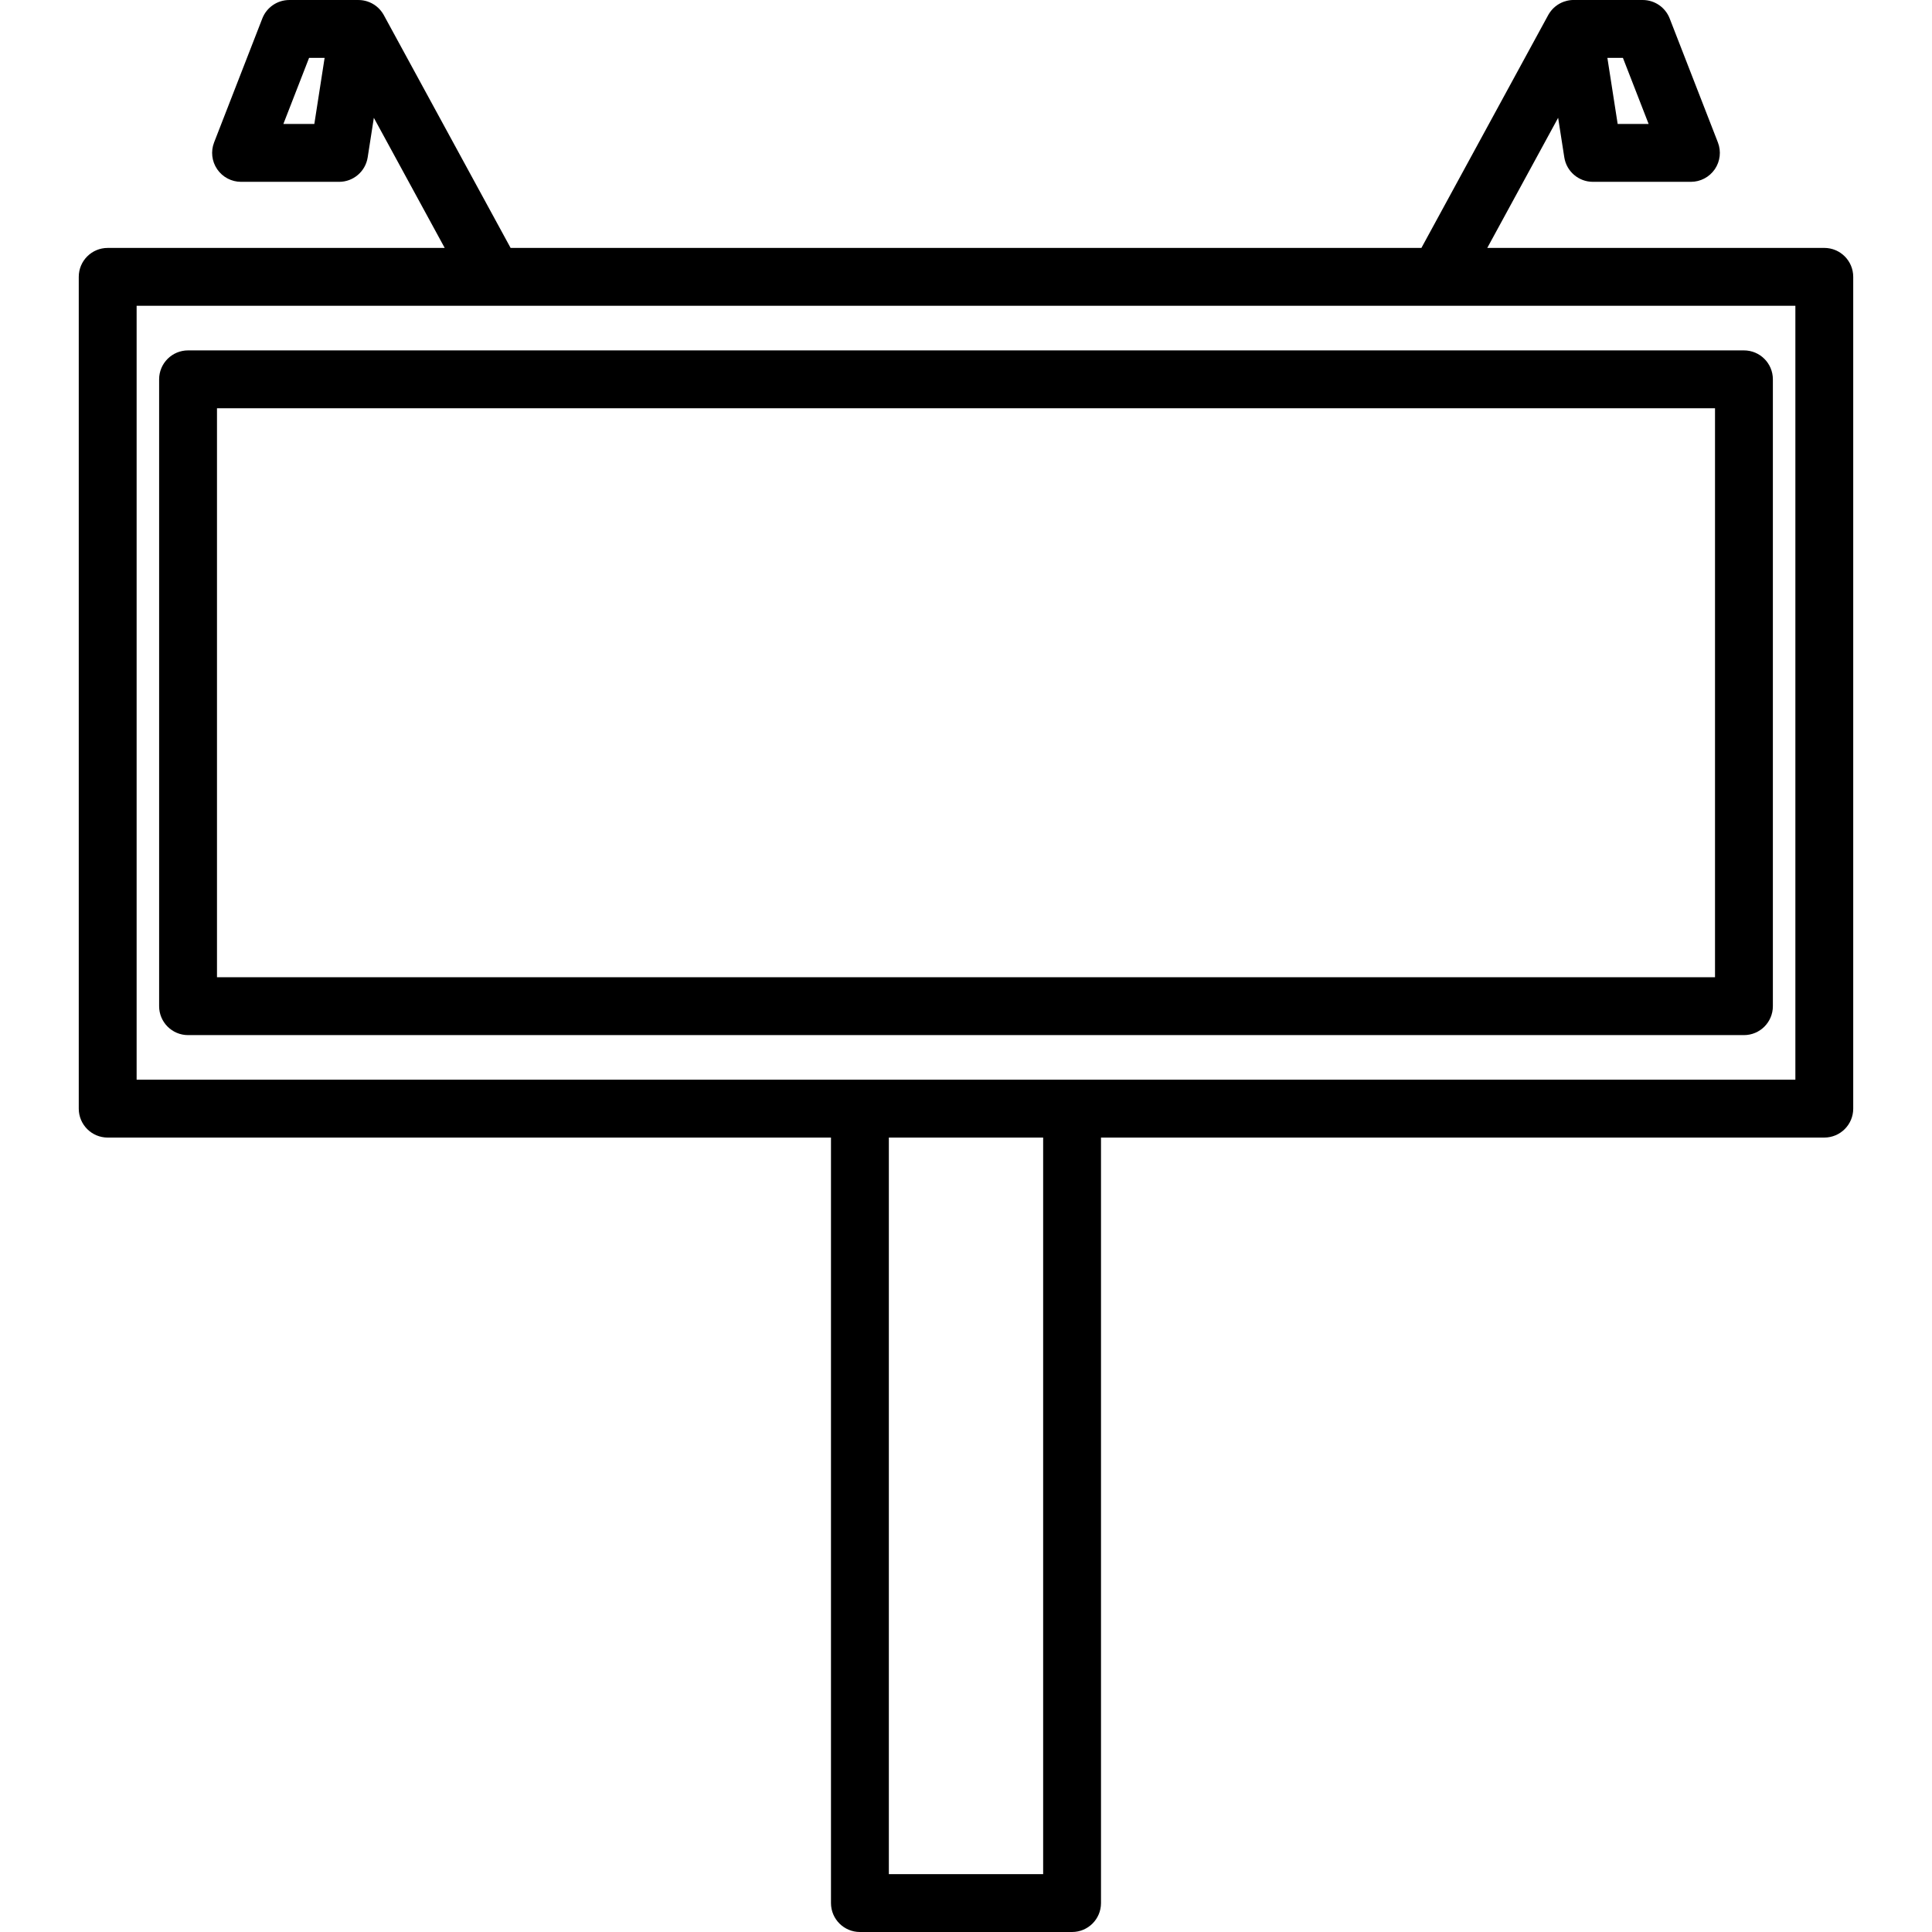 <?xml version="1.0" encoding="iso-8859-1"?>
<!-- Generator: Adobe Illustrator 17.1.0, SVG Export Plug-In . SVG Version: 6.00 Build 0)  -->
<!DOCTYPE svg PUBLIC "-//W3C//DTD SVG 1.1//EN" "http://www.w3.org/Graphics/SVG/1.1/DTD/svg11.dtd">
<svg version="1.1" id="Capa_1" xmlns="http://www.w3.org/2000/svg" xmlns:xlink="http://www.w3.org/1999/xlink" x="0px" y="0px"
	 viewBox="0 0 200.334 200.334" style="enable-background:new 0 0 200.334 200.334;" xml:space="preserve">
<path d="M111.167,200.334h-22c-1.657,0-3-1.343-3-3v-79.376h-75c-1.657,0-3-1.343-3-3v-86.25c0-1.657,1.343-3,3-3h34.946
	l-7.348-13.492l-0.639,4.1c-0.227,1.462-1.485,2.539-2.964,2.539H24.997c-0.99,0-1.917-0.489-2.477-1.307
	c-0.559-0.817-0.679-1.858-0.319-2.781l5-12.854c0.448-1.152,1.559-1.912,2.796-1.912h7.104c0.276-0.004,0.547,0.027,0.81,0.095
	h0.001c0.002,0.002,0.003,0.003,0.008,0.002c0,0,0,0,0.001,0.001c0.05,0.013,0.099,0.026,0.147,0.042c0,0,0.001-0.002,0.005,0.002
	c0.683,0.217,1.289,0.678,1.678,1.34c0.018,0.031,0.036,0.063,0.053,0.095l13.142,24.131h94.443L160.53,1.577
	c0.017-0.031,0.035-0.063,0.054-0.095c0.368-0.629,0.934-1.075,1.574-1.306l0,0c0.001,0,0.002,0,0.003-0.001
	c0.105-0.037,0.214-0.069,0.323-0.096c0.001,0,0.001,0,0.002,0l0,0c0.243-0.058,0.494-0.086,0.746-0.079h7.104
	c1.237,0,2.348,0.76,2.796,1.912l5,12.854c0.359,0.923,0.239,1.964-0.319,2.781c-0.56,0.817-1.486,1.307-2.477,1.307h-10.166
	c-1.479,0-2.737-1.077-2.964-2.539l-0.639-4.1l-7.348,13.492h34.946c1.657,0,3,1.343,3,3v86.25c0,1.657-1.343,3-3,3h-75v79.376
	C114.167,198.991,112.824,200.334,111.167,200.334z M92.167,194.334h16v-76.376h-16V194.334z M111.167,111.958h75v-80.25h-36.941
	c-0.037,0.001-0.075,0.001-0.114,0H51.223c-0.038,0-0.076,0-0.114,0H14.167v80.25H111.167z M167.74,12.855h3.211l-2.666-6.854
	h-1.611L167.74,12.855z M29.383,12.855h3.211l1.066-6.854h-1.611L29.383,12.855z M180.834,107.333H19.5c-1.657,0-3-1.343-3-3v-65
	c0-1.657,1.343-3,3-3h161.334c1.657,0,3,1.343,3,3v65C183.834,105.99,182.491,107.333,180.834,107.333z M22.5,101.333h155.334v-59
	H22.5V101.333z"/>
<g>
</g>
<g>
</g>
<g>
</g>
<g>
</g>
<g>
</g>
<g>
</g>
<g>
</g>
<g>
</g>
<g>
</g>
<g>
</g>
<g>
</g>
<g>
</g>
<g>
</g>
<g>
</g>
<g>
</g>
</svg>

